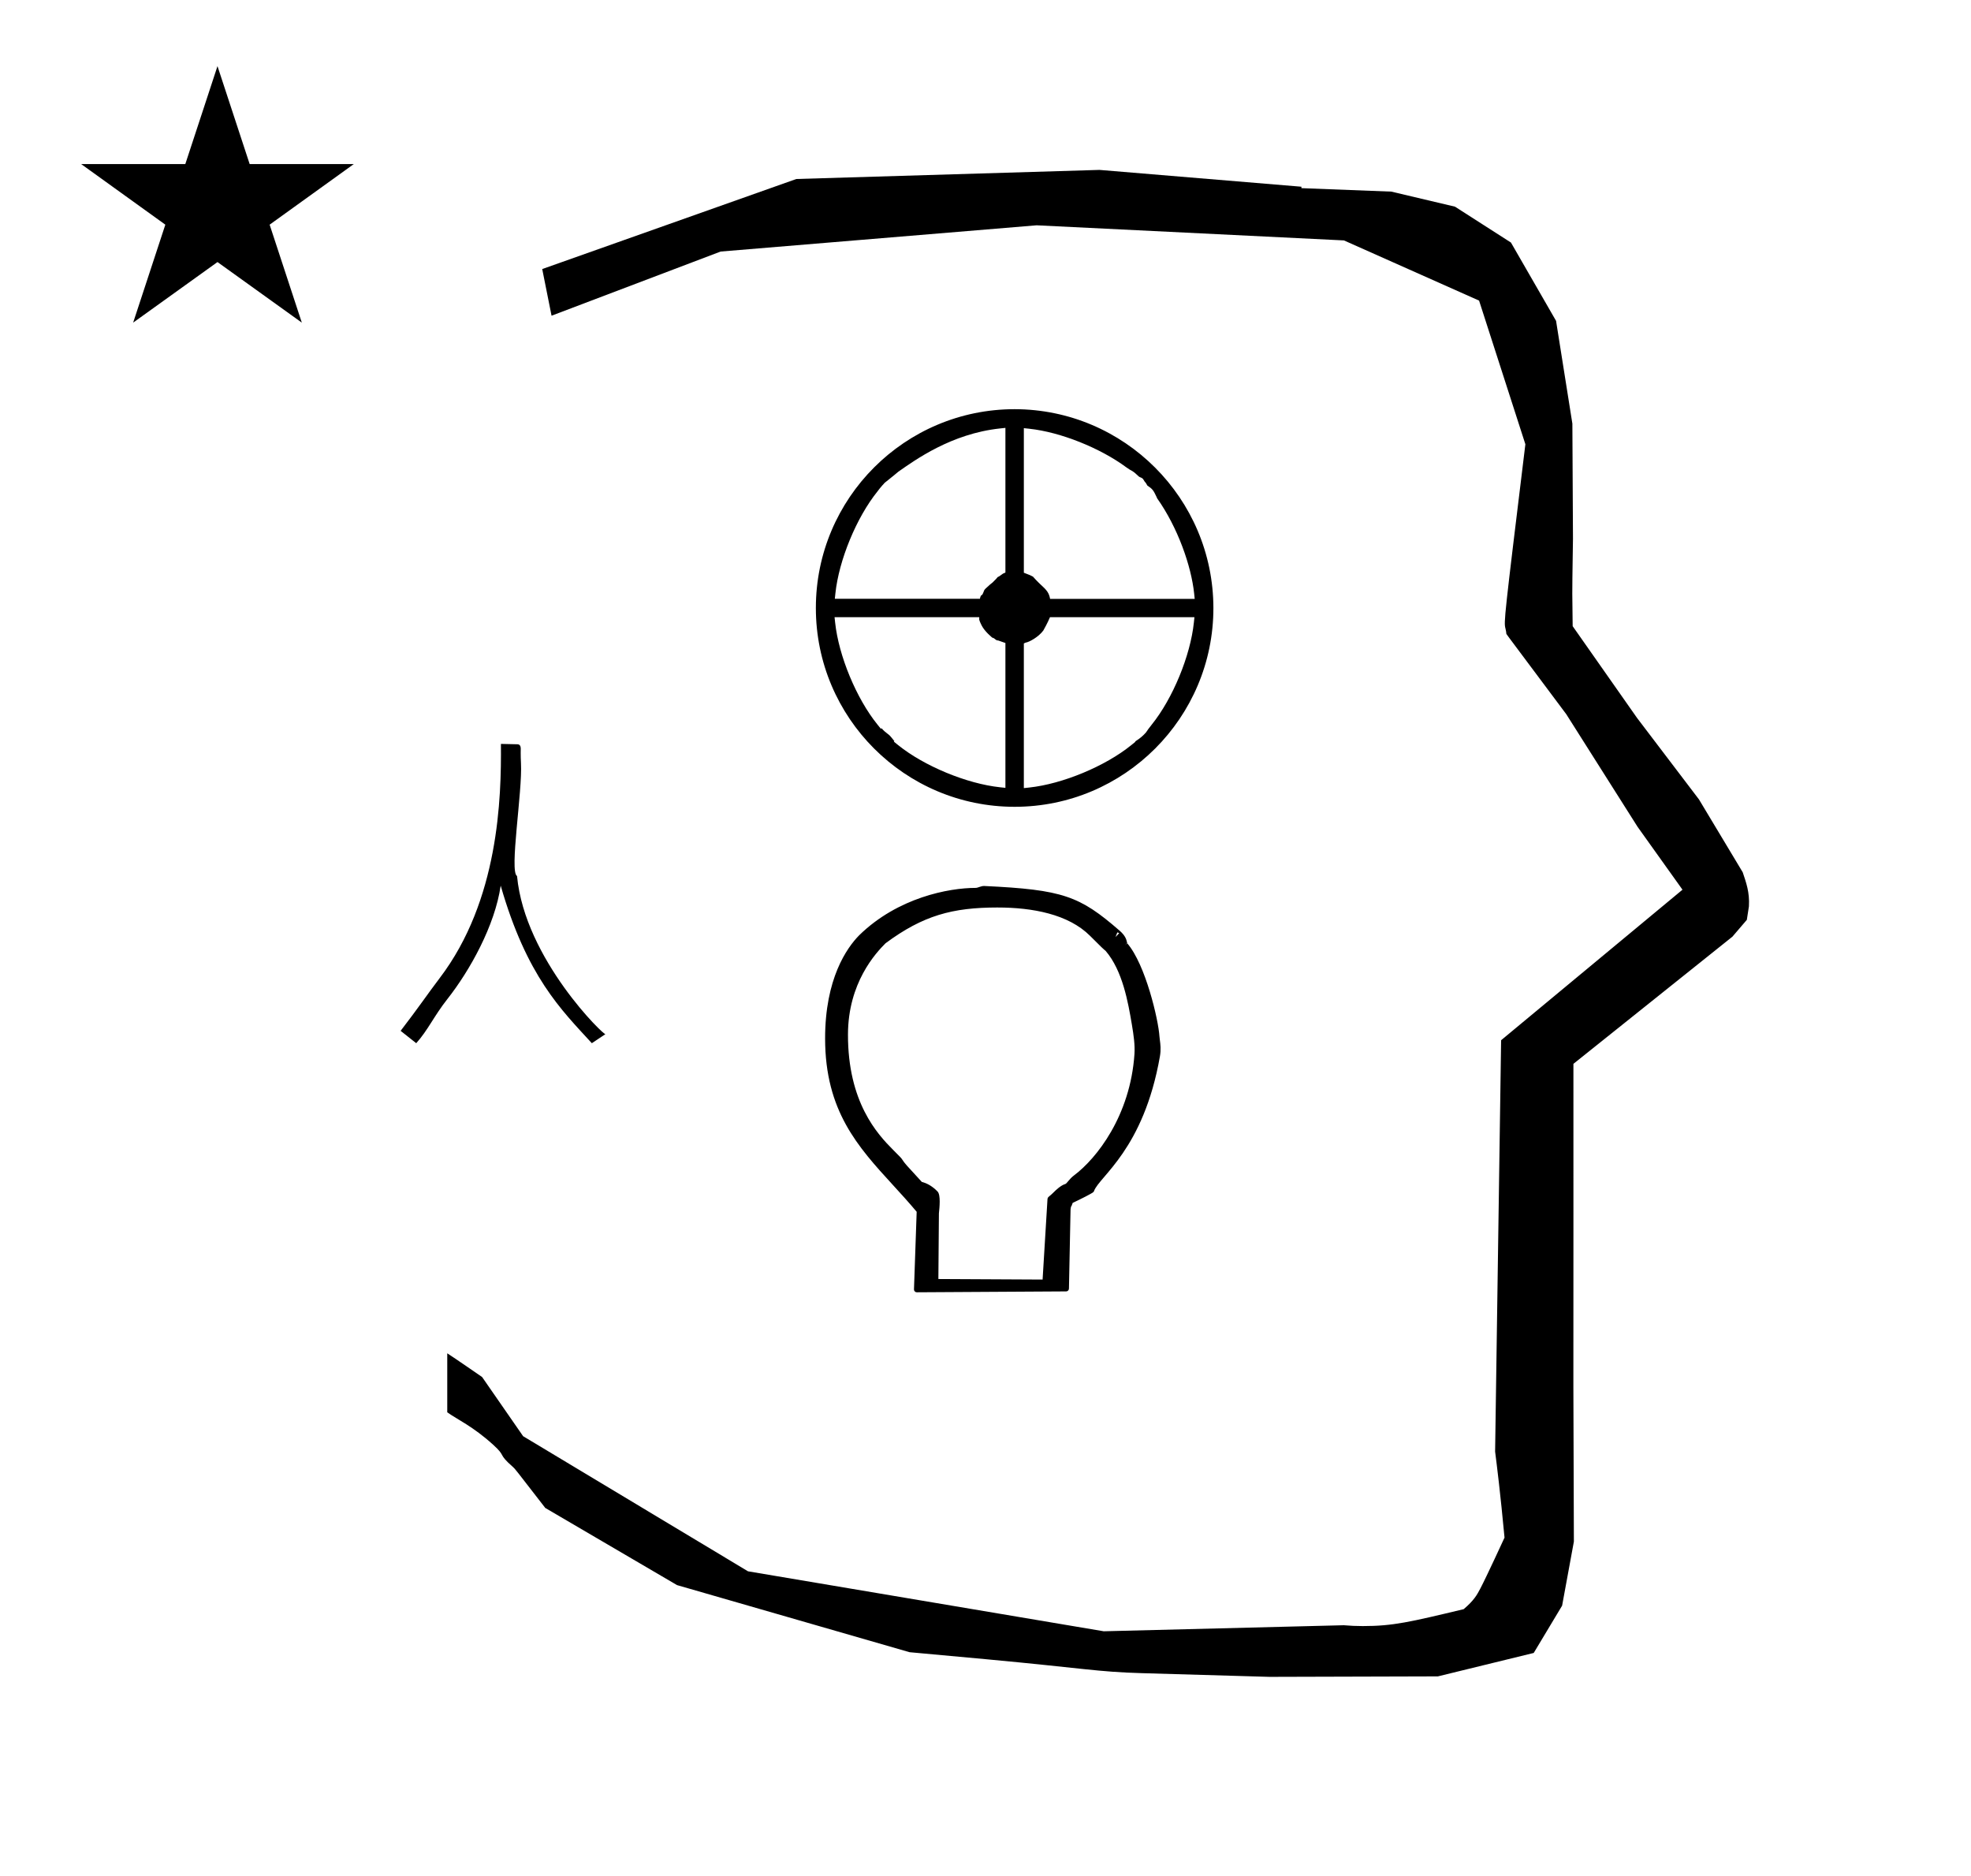 <?xml version="1.0" standalone="no"?>
<!DOCTYPE svg PUBLIC "-//W3C//DTD SVG 1.1//EN" "http://www.w3.org/Graphics/SVG/1.1/DTD/svg11.dtd" >
<svg xmlns="http://www.w3.org/2000/svg" xmlns:xlink="http://www.w3.org/1999/xlink" version="1.1" viewBox="-10 0 1051 1000">
  <g transform="matrix(1 0 0 -1 0 800)">
   <path fill="currentColor"
d="M828.399 483.872c0 9.499 0.36 25.483 0.36 28.905l-0.319 61.375l-8.695 54.78l-24.058 41.76l-29.835 19.125l-33.941 8.025l-47.95 1.851v0.765l-107.704 8.961l-161.614 -4.844l-135.511 -48.012l4.974 -24.871
l90.151 34.204l168.519 13.991l163.859 -8.058l72.058 -32.085l24.685 -76.583c-11.297 -92.723 -11.539 -94.709 -10.623 -98.197c0.273 -1.037 0.408 -1.988 0.495 -2.922c0.488 -0.642 1.134 -1.585 1.486 -2.056
l30.446 -40.733l38.043 -60.068l23.93 -33.502l-96.711 -80.25l-3.2 -219.288c0.963 -7.562 2.785 -22.011 5.018 -45.877c-0.129 -0.27 -9.651 -20.968 -12.835 -27.02c-1.806 -3.433 -3.364 -6.395 -8.945 -11.126
c-28.726 -6.872 -37.675 -9.013 -53.794 -9.013c-3.384 0 -6.778 0.143 -10.174 0.446l-127.95 -3.22l-189.706 31.974l-119.91 72.026l-21.873 31.545c-0.186 0.126 -14.954 10.348 -18.583 12.652v-31.463
c5.417 -3.871 13.507 -7.363 24.44 -17.25c7.326 -6.626 2.096 -4.456 10.624 -11.926c1.03 -0.902 1.03 -0.902 17.201 -21.806l70.264 -41.139l123.979 -35.769l40.835 -3.746
c52.826 -4.908 59.067 -6.732 83.047 -7.427l68.08 -1.973l89.761 0.254l51.107 12.491l15.138 25.207l6.277 34.16l-0.269 82.949l0.029 84.228l-0.006 87.519l84.784 67.802l7.686 8.967l1.115 7.195
c0.449 7.613 -1.525 12.802 -3.312 18.178l-23.33 38.844l-33.024 43.448l-34.318 48.902c-0.203 16.13 -0.203 16.13 -0.203 17.695zM33.295 712.521h55.515l17.161 52.226l17.16 -52.226h55.516l-44.867 -32.296
l17.161 -52.225l-44.97 32.296l-44.971 -32.296l17.161 52.225zM478.863 111.058c-0.831 0 -1.501 0.675 -1.501 1.5l1.439 41.417c-4.184 5.008 -8.475 9.695 -12.701 14.312c-18.63 20.348 -36.065 39.435 -36.126 77.939
c-0.051 32.087 11.622 48.502 18.158 55.151c20.66 20.196 47.935 25.273 62.11 25.273c1.289 0 2.92 1.093 4.618 1.013c41.898 -1.971 50.84 -5.285 72.186 -23.852c2.756 -2.396 3.558 -4.351 3.915 -6.195
c0.065 -0.333 0.102 -0.463 0.114 -0.504c9.781 -11.287 16.645 -40.951 17.177 -49.578c0.036 -0.584 0.124 -1.264 0.226 -2.032c0.285 -2.173 0.664 -5.043 0.031 -8.655
c-8.704 -49.711 -32.359 -64.018 -35.141 -71.811c-0.152 -0.426 -0.292 -0.495 -0.353 -0.556c-0.663 -0.663 -6.41 -3.594 -11.027 -5.765c-0.58 -1.651 -0.58 -1.651 -0.874 -1.957
c-0.136 -0.522 -0.26 -1.448 -0.26 -1.448l-0.856 -42.309c-0.017 -0.812 -0.677 -1.464 -1.49 -1.469zM591.014 297.176l-0.099 0.087l-0.906 -1.185zM586.802 302.526l-0.992 0.409l-0.994 -2.49z
M521.929 316.199c-24.055 0 -39.74 -4.247 -59.74 -19.076c-5.274 -5.273 -19.954 -21.102 -20.023 -48.562c-0.092 -36.148 15.663 -53.166 24.125 -61.629c4.217 -4.216 4.217 -4.216 4.915 -5.26
c1.381 -2.062 1.381 -2.062 10.341 -11.774c2.058 -0.506 5.203 -1.803 8.393 -5.119c1.745 -1.813 1.04 -8.545 0.718 -11.625l-0.287 -35.023l55.577 -0.285l2.614 42.984
c0.024 0.407 0.213 0.786 0.527 1.054c1.847 1.573 1.896 1.615 2.852 2.572c0.945 0.944 3.687 3.621 6.097 4.322c0.874 0.254 2.093 2.67 4.624 4.562c12.111 9.054 30.038 31.844 32.264 64.689
c0.326 4.806 -0.416 10.048 -1.364 15.672c-2.006 11.901 -4.946 28.815 -13.995 39.36c-1.407 1.159 -1.834 1.544 -8.312 8.021c-11.589 11.588 -30.775 15.114 -49.324 15.114zM267.799 393.136
c0.848 -15.047 -6.303 -57.907 -2.097 -60.157c4.13 -44.395 47.112 -85.877 47.168 -84.276l-7.283 -4.855c-16.387 17.873 -34.671 35.562 -48.603 83.992c-3.102 -21.324 -16.422 -45.21 -28.391 -60.409
c-7.282 -9.249 -10.403 -16.646 -16.646 -23.583l-8.324 6.59c9.364 12.138 14.62 19.962 20.81 28.092c31.599 41.508 32.921 96.007 32.676 124.877c2.941 -0.063 5.881 -0.129 8.821 -0.193
c1.654 -0.036 1.722 -1.645 1.751 -2.33c0.002 -0.078 -0.107 -3.691 0.119 -7.746zM535.946 379.847v77.129l1.005 0.447c1.755 0.238 6.696 2.84 9.362 6.415c0.047 0.063 2.351 4.122 3.563 7.117
h77.036l-0.303 -2.874c-1.866 -17.737 -11.257 -40.481 -22.448 -54.371c-3.516 -4.365 -2.066 -3.242 -4.254 -5.429c-1.641 -1.641 -3.336 -2.746 -4.604 -3.581l0.146 -0.145l-2.247 -1.82
c-13.875 -11.233 -36.625 -20.681 -54.378 -22.581zM627.06 480.708h-77.11c-0.326 0.896 0.224 -1.25 0 0c-0.558 3.113 -1.643 4.617 -5.262 7.858c-0.042 0.038 -1.81 1.666 -3.886 4.029
c-1.187 0.632 -1.604 0.853 -4.855 2.073v77.076l2.879 -0.309c16.736 -1.791 37.883 -10.295 51.877 -20.657c2.815 -2.083 2.72 -1.208 5.681 -4.009c0.93 -0.88 1.057 -1.001 1.496 -1.167
c0.896 -0.338 1.504 -0.567 2.031 -1.597c0.734 -1.429 0.757 -0.623 1.876 -2.838c2.964 -1.991 3.225 -2.534 5.146 -6.541l-0.054 -0.082c11.217 -15.777 18.348 -36.352 19.881 -50.964zM526.12 571.89
v-77.129l-1.293 -0.573c-0.427 -0.372 -0.954 -0.615 -1.987 -1.412c-0.912 -0.705 -0.088 0.532 -1.82 -1.562l-1.82 -1.82c-0.26 -0.259 0.26 0.26 -1.301 -1.04
c-3.121 -2.861 -2.341 -2.081 -2.92 -2.779c-0.345 -0.415 -0.518 -1.505 -1.242 -2.684c-0.101 -0.164 -0.766 0.192 -1.218 -2.109h-77.364l0.302 2.874c1.866 17.737 11.257 40.48 22.448 54.371
c1.534 1.904 0.691 1.047 2.512 3.127c0.727 0.83 1.041 1.041 1.242 1.388c0.045 0.078 4.931 3.881 7.337 5.97c8.872 6.171 28.174 20.28 54.246 23.071zM531.035 581.858
c-58.507 0 -105.992 -47.483 -105.992 -105.99c0 -58.51 47.487 -105.99 105.99 -105.99c58.51 0 105.99 47.487 105.99 105.99c-0.081 58.431 -47.566 105.909 -105.988 105.99zM435.012 470.955h77.105
c0.35 -0.96 -0.765 -0.252 1.36 -4.45c1.549 -3.063 5.474 -6.464 6.505 -7.076c0.188 -0.111 -0.841 0.613 -0.522 0.573c0.536 -0.067 1.168 -0.971 2.24 -1.432h0.513
c0.44 -0.195 0.44 -0.195 3.908 -1.365v-77.215l-2.876 0.305c-17.745 1.884 -40.489 11.301 -54.373 22.513l-2.252 1.819l0.276 0.276c-2.271 2.85 -2.399 3.012 -3.735 4.005
c-0.936 0.695 -1.786 1.38 -3.111 2.875l-0.329 -0.331l-1.823 2.251c-11.232 13.876 -20.677 36.622 -22.577 54.373zM223.978 -27.466z" />
  </g>

</svg>
